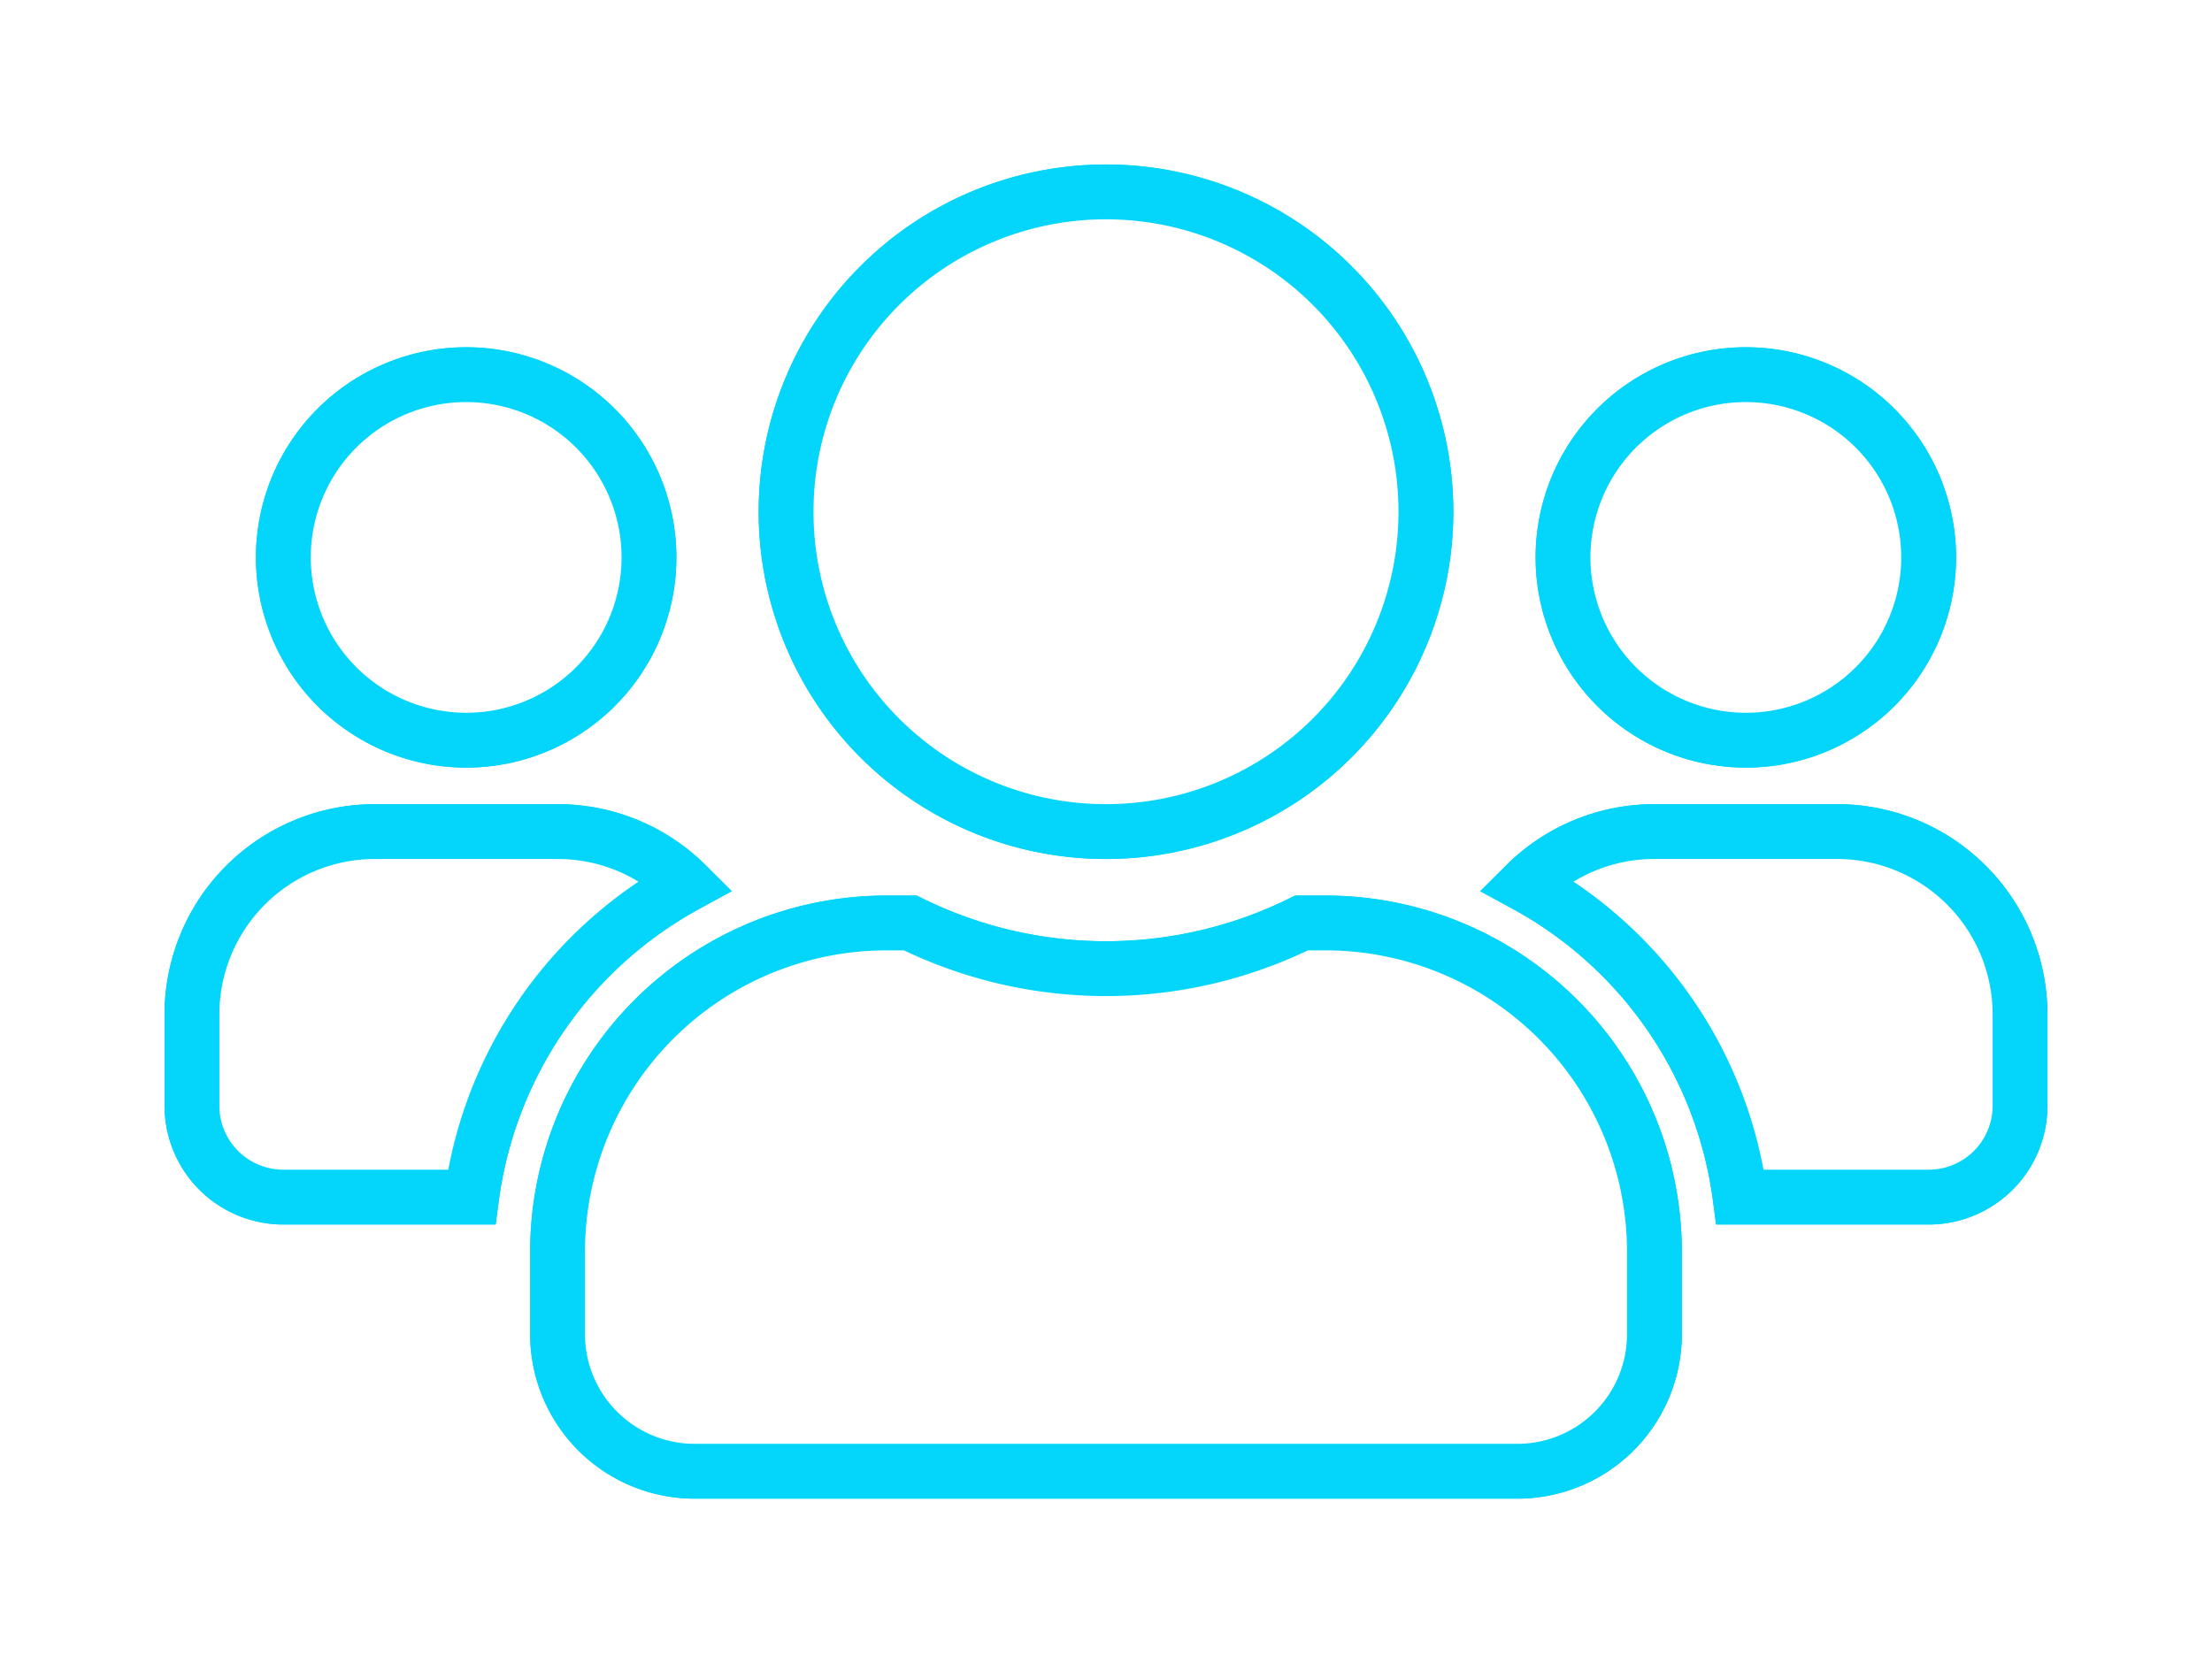 <svg xmlns="http://www.w3.org/2000/svg" xmlns:xlink="http://www.w3.org/1999/xlink" width="121" height="91" viewBox="0 0 121 91">
  <defs>
    <filter id="Icon_awesome-users" x="0" y="0" width="121" height="91" filterUnits="userSpaceOnUse">
      <feOffset input="SourceAlpha"/>
      <feGaussianBlur stdDeviation="3" result="blur"/>
      <feFlood flood-color="#03d5fb"/>
      <feComposite operator="in" in2="blur"/>
    </filter>
    <filter id="Icon_awesome-users-2" x="0" y="0" width="121" height="91" filterUnits="userSpaceOnUse">
      <feOffset input="SourceAlpha"/>
      <feGaussianBlur stdDeviation="4" result="blur-2"/>
      <feFlood flood-color="#03d5fb" result="color"/>
      <feComposite operator="out" in="SourceGraphic" in2="blur-2"/>
      <feComposite operator="in" in="color"/>
      <feComposite operator="in" in2="SourceGraphic"/>
    </filter>
  </defs>
  <g data-type="innerShadowGroup">
    <g transform="matrix(1, 0, 0, 1, 0, 0)" filter="url(#Icon_awesome-users)">
      <path id="Icon_awesome-users-3" data-name="Icon awesome-users" d="M15,32.25a10,10,0,1,0-10-10A10.009,10.009,0,0,0,15,32.25Zm70,0a10,10,0,1,0-10-10A10.009,10.009,0,0,0,85,32.25Zm5,5H80a9.971,9.971,0,0,0-7.047,2.906A22.855,22.855,0,0,1,84.688,57.25H95a5,5,0,0,0,5-5v-5A10.009,10.009,0,0,0,90,37.25Zm-40,0a17.5,17.5,0,1,0-17.5-17.5A17.491,17.491,0,0,0,50,37.25Zm12,5H60.7a24.161,24.161,0,0,1-21.406,0H38a18,18,0,0,0-18,18v4.5a7.5,7.5,0,0,0,7.5,7.5h45a7.5,7.5,0,0,0,7.5-7.5v-4.5A18,18,0,0,0,62,42.25ZM27.047,40.156A9.971,9.971,0,0,0,20,37.25H10a10.009,10.009,0,0,0-10,10v5a5,5,0,0,0,5,5H15.3A22.913,22.913,0,0,1,27.047,40.156Z" transform="translate(10.5 8.25)" fill="none" stroke="#03d5fb" stroke-width="3"/>
    </g>
    <g transform="matrix(1, 0, 0, 1, 0, 0)" filter="url(#Icon_awesome-users-2)">
      <path id="Icon_awesome-users-4" data-name="Icon awesome-users" d="M15,32.25a10,10,0,1,0-10-10A10.009,10.009,0,0,0,15,32.25Zm70,0a10,10,0,1,0-10-10A10.009,10.009,0,0,0,85,32.25Zm5,5H80a9.971,9.971,0,0,0-7.047,2.906A22.855,22.855,0,0,1,84.688,57.25H95a5,5,0,0,0,5-5v-5A10.009,10.009,0,0,0,90,37.25Zm-40,0a17.5,17.5,0,1,0-17.5-17.5A17.491,17.491,0,0,0,50,37.25Zm12,5H60.7a24.161,24.161,0,0,1-21.406,0H38a18,18,0,0,0-18,18v4.5a7.5,7.5,0,0,0,7.5,7.5h45a7.5,7.5,0,0,0,7.5-7.5v-4.5A18,18,0,0,0,62,42.25ZM27.047,40.156A9.971,9.971,0,0,0,20,37.25H10a10.009,10.009,0,0,0-10,10v5a5,5,0,0,0,5,5H15.3A22.913,22.913,0,0,1,27.047,40.156Z" transform="translate(10.5 8.25)" fill="#fff"/>
    </g>
    <path id="Icon_awesome-users-5" data-name="Icon awesome-users" d="M15,32.25a10,10,0,1,0-10-10A10.009,10.009,0,0,0,15,32.25Zm70,0a10,10,0,1,0-10-10A10.009,10.009,0,0,0,85,32.25Zm5,5H80a9.971,9.971,0,0,0-7.047,2.906A22.855,22.855,0,0,1,84.688,57.25H95a5,5,0,0,0,5-5v-5A10.009,10.009,0,0,0,90,37.25Zm-40,0a17.5,17.5,0,1,0-17.5-17.5A17.491,17.491,0,0,0,50,37.25Zm12,5H60.7a24.161,24.161,0,0,1-21.406,0H38a18,18,0,0,0-18,18v4.5a7.5,7.5,0,0,0,7.5,7.5h45a7.5,7.5,0,0,0,7.5-7.5v-4.5A18,18,0,0,0,62,42.25ZM27.047,40.156A9.971,9.971,0,0,0,20,37.25H10a10.009,10.009,0,0,0-10,10v5a5,5,0,0,0,5,5H15.3A22.913,22.913,0,0,1,27.047,40.156Z" transform="translate(10.5 8.25)" fill="none" stroke="#03d5fb" stroke-width="3"/>
  </g>
</svg>
